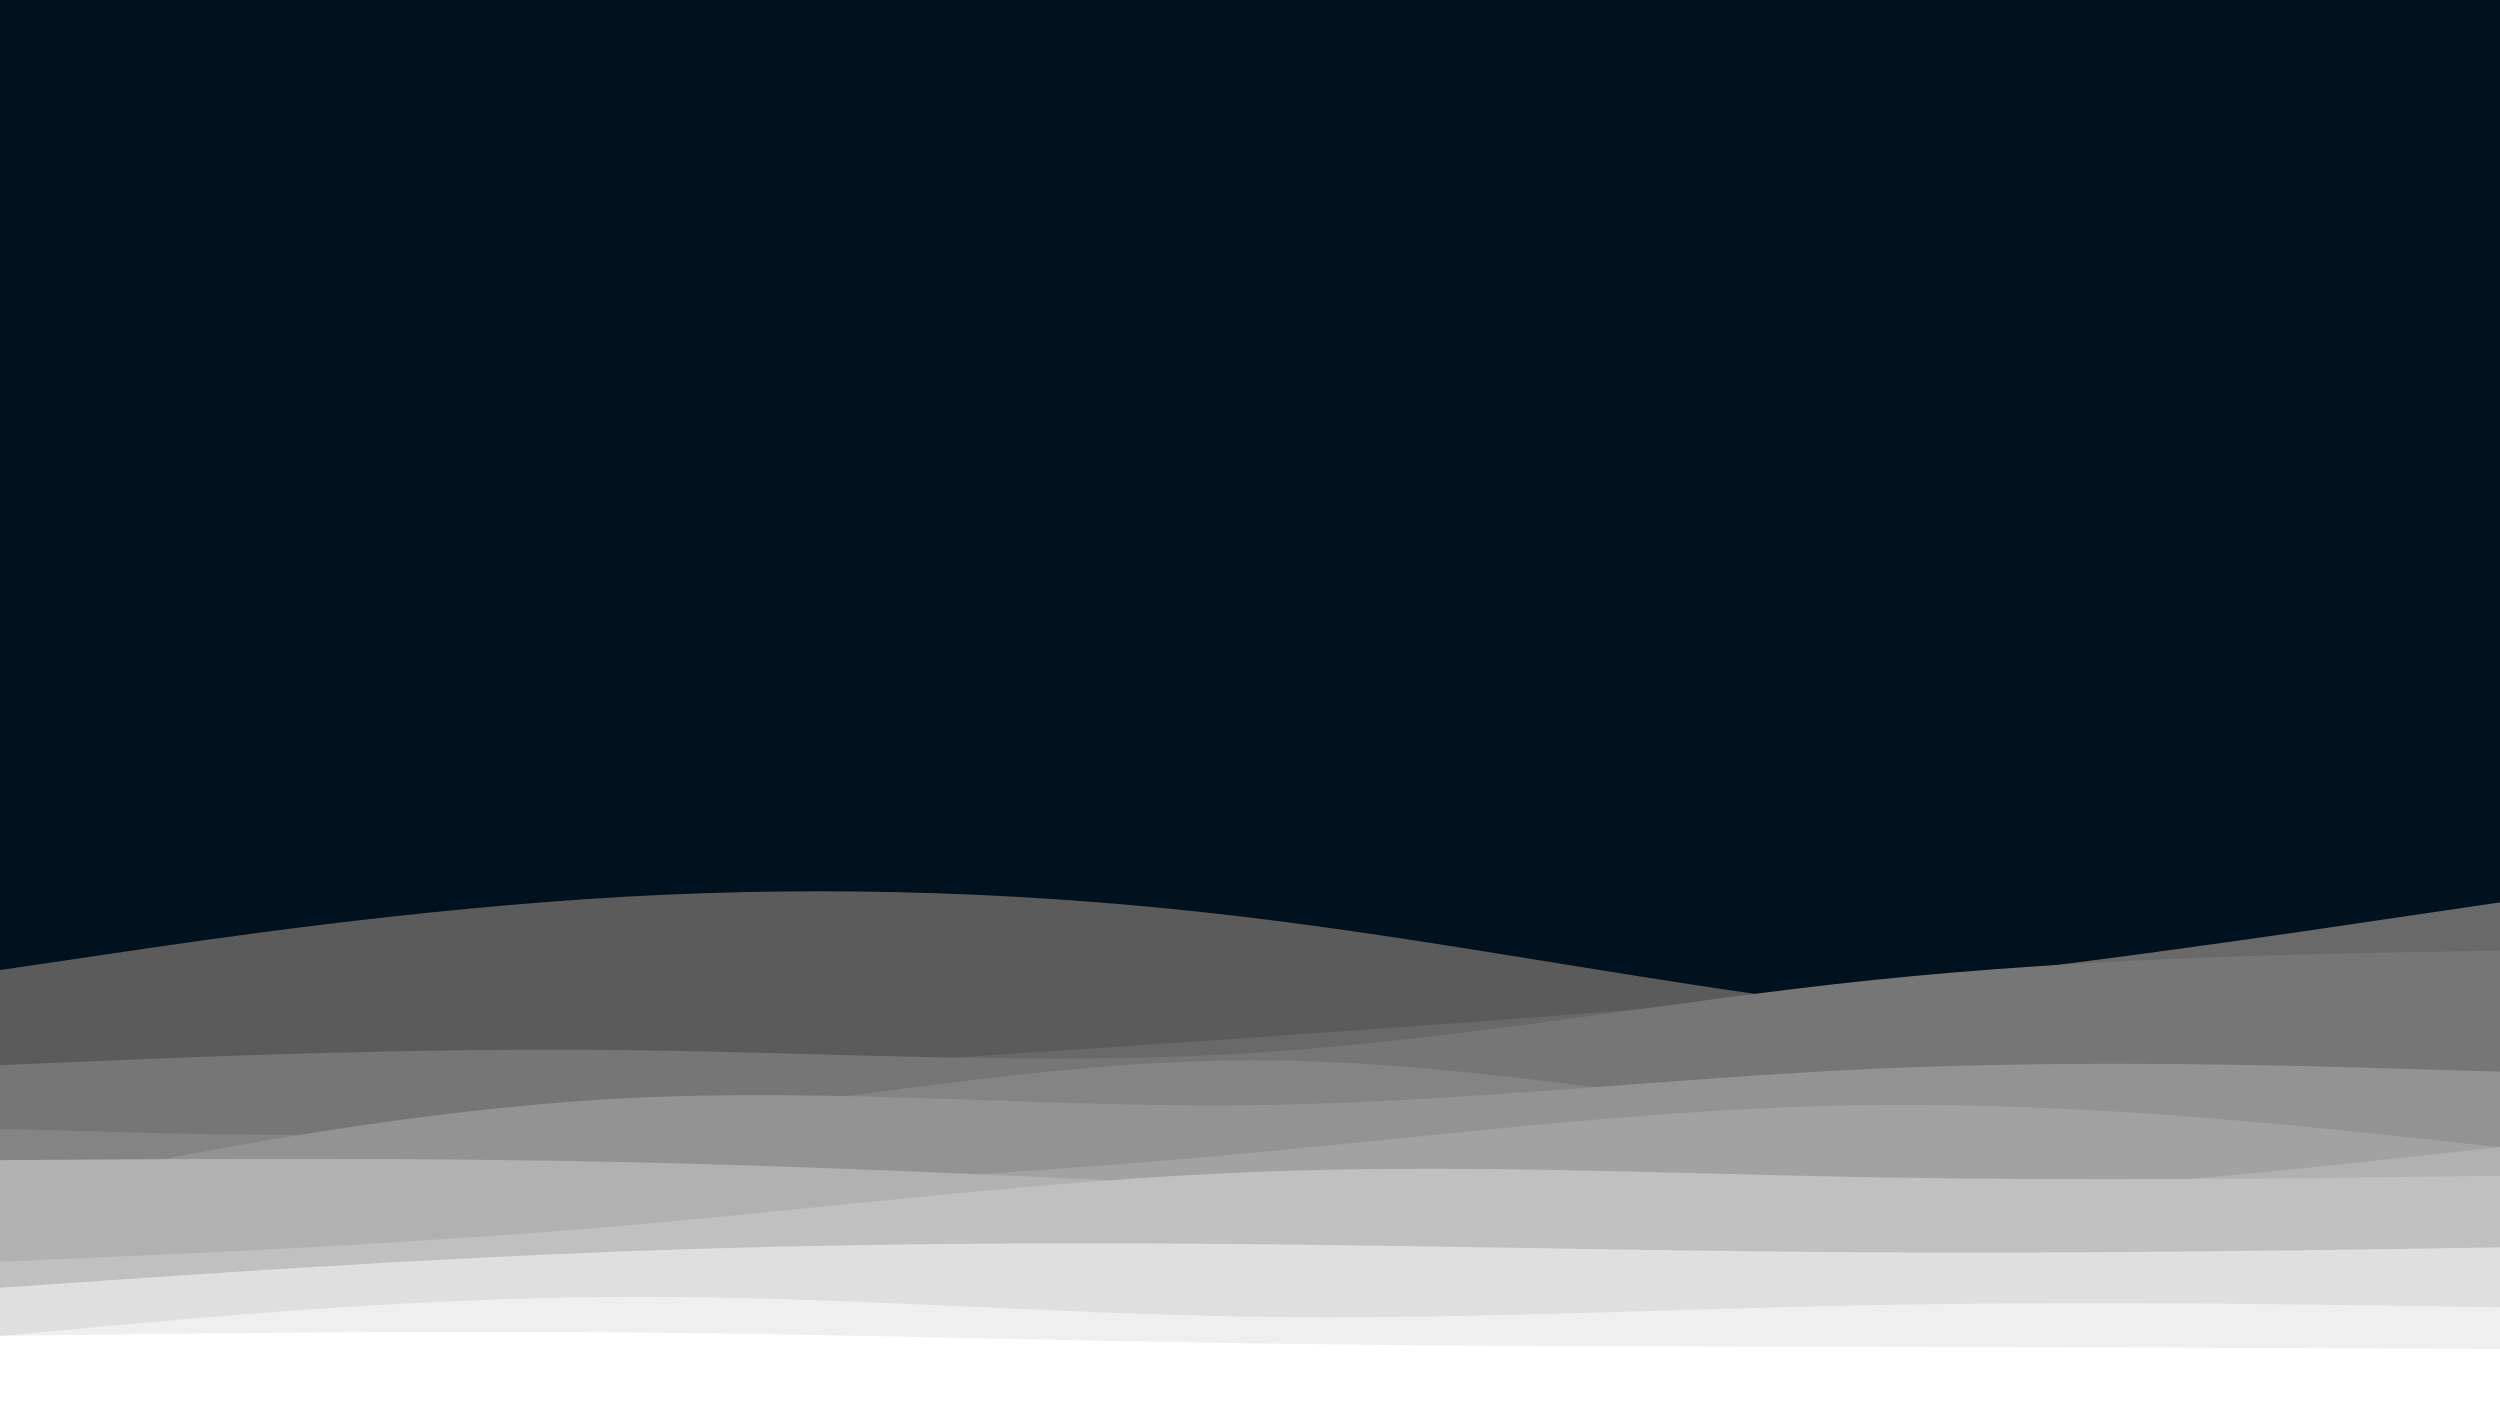 <svg id="visual" viewBox="0 0 1920 1080" width="1920" height="1080" xmlns="http://www.w3.org/2000/svg" xmlns:xlink="http://www.w3.org/1999/xlink" version="1.1"><rect x="0" y="0" width="1920" height="1080" fill="#001220"></rect><path d="M0 745L80 733.2C160 721.3 320 697.7 480 688.7C640 679.7 800 685.3 960 704.7C1120 724 1280 757 1440 775.3C1600 793.7 1760 797.3 1840 799.2L1920 801L1920 1081L1840 1081C1760 1081 1600 1081 1440 1081C1280 1081 1120 1081 960 1081C800 1081 640 1081 480 1081C320 1081 160 1081 80 1081L0 1081Z" fill="#5b5b5b"></path><path d="M0 847L80 844.2C160 841.3 320 835.7 480 827.3C640 819 800 808 960 797C1120 786 1280 775 1440 757.7C1600 740.3 1760 716.7 1840 704.8L1920 693L1920 1081L1840 1081C1760 1081 1600 1081 1440 1081C1280 1081 1120 1081 960 1081C800 1081 640 1081 480 1081C320 1081 160 1081 80 1081L0 1081Z" fill="#696969"></path><path d="M0 818L80 814.7C160 811.3 320 804.7 480 806.5C640 808.3 800 818.7 960 808.8C1120 799 1280 769 1440 752.5C1600 736 1760 733 1840 731.5L1920 730L1920 1081L1840 1081C1760 1081 1600 1081 1440 1081C1280 1081 1120 1081 960 1081C800 1081 640 1081 480 1081C320 1081 160 1081 80 1081L0 1081Z" fill="#767676"></path><path d="M0 867L80 869.2C160 871.3 320 875.7 480 861.5C640 847.3 800 814.7 960 814.3C1120 814 1280 846 1440 860.7C1600 875.3 1760 872.7 1840 871.3L1920 870L1920 1081L1840 1081C1760 1081 1600 1081 1440 1081C1280 1081 1120 1081 960 1081C800 1081 640 1081 480 1081C320 1081 160 1081 80 1081L0 1081Z" fill="#848484"></path><path d="M0 915L80 899.2C160 883.3 320 851.7 480 843.5C640 835.3 800 850.7 960 848.8C1120 847 1280 828 1440 820.8C1600 813.7 1760 818.3 1840 820.7L1920 823L1920 1081L1840 1081C1760 1081 1600 1081 1440 1081C1280 1081 1120 1081 960 1081C800 1081 640 1081 480 1081C320 1081 160 1081 80 1081L0 1081Z" fill="#939393"></path><path d="M0 923L80 922.3C160 921.7 320 920.3 480 915C640 909.7 800 900.3 960 885.5C1120 870.7 1280 850.3 1440 848.7C1600 847 1760 864 1840 872.5L1920 881L1920 1081L1840 1081C1760 1081 1600 1081 1440 1081C1280 1081 1120 1081 960 1081C800 1081 640 1081 480 1081C320 1081 160 1081 80 1081L0 1081Z" fill="#a2a2a2"></path><path d="M0 891L80 890.5C160 890 320 889 480 892.5C640 896 800 904 960 911.5C1120 919 1280 926 1440 920.8C1600 915.7 1760 898.3 1840 889.7L1920 881L1920 1081L1840 1081C1760 1081 1600 1081 1440 1081C1280 1081 1120 1081 960 1081C800 1081 640 1081 480 1081C320 1081 160 1081 80 1081L0 1081Z" fill="#b1b1b1"></path><path d="M0 969L80 965.5C160 962 320 955 480 941.2C640 927.3 800 906.7 960 900.2C1120 893.7 1280 901.3 1440 904.2C1600 907 1760 905 1840 904L1920 903L1920 1081L1840 1081C1760 1081 1600 1081 1440 1081C1280 1081 1120 1081 960 1081C800 1081 640 1081 480 1081C320 1081 160 1081 80 1081L0 1081Z" fill="#c0c0c0"></path><path d="M0 991L80 987.7C160 984.3 320 977.7 480 973.5C640 969.3 800 967.7 960 966.7C1120 965.7 1280 965.3 1440 965.5C1600 965.7 1760 966.3 1840 966.7L1920 967L1920 1081L1840 1081C1760 1081 1600 1081 1440 1081C1280 1081 1120 1081 960 1081C800 1081 640 1081 480 1081C320 1081 160 1081 80 1081L0 1081Z" fill="#cfcfcf"></path><path d="M0 989L80 983.5C160 978 320 967 480 961C640 955 800 954 960 955.5C1120 957 1280 961 1440 961.8C1600 962.7 1760 960.3 1840 959.2L1920 958L1920 1081L1840 1081C1760 1081 1600 1081 1440 1081C1280 1081 1120 1081 960 1081C800 1081 640 1081 480 1081C320 1081 160 1081 80 1081L0 1081Z" fill="#dfdfdf"></path><path d="M0 1026L80 1018.7C160 1011.3 320 996.7 480 996C640 995.3 800 1008.7 960 1011.2C1120 1013.7 1280 1005.3 1440 1002.3C1600 999.3 1760 1001.7 1840 1002.8L1920 1004L1920 1081L1840 1081C1760 1081 1600 1081 1440 1081C1280 1081 1120 1081 960 1081C800 1081 640 1081 480 1081C320 1081 160 1081 80 1081L0 1081Z" fill="#efefef"></path><path d="M0 1026L80 1025C160 1024 320 1022 480 1023.3C640 1024.7 800 1029.3 960 1031.7C1120 1034 1280 1034 1440 1034.3C1600 1034.7 1760 1035.3 1840 1035.7L1920 1036L1920 1081L1840 1081C1760 1081 1600 1081 1440 1081C1280 1081 1120 1081 960 1081C800 1081 640 1081 480 1081C320 1081 160 1081 80 1081L0 1081Z" fill="#ffffff"></path></svg>